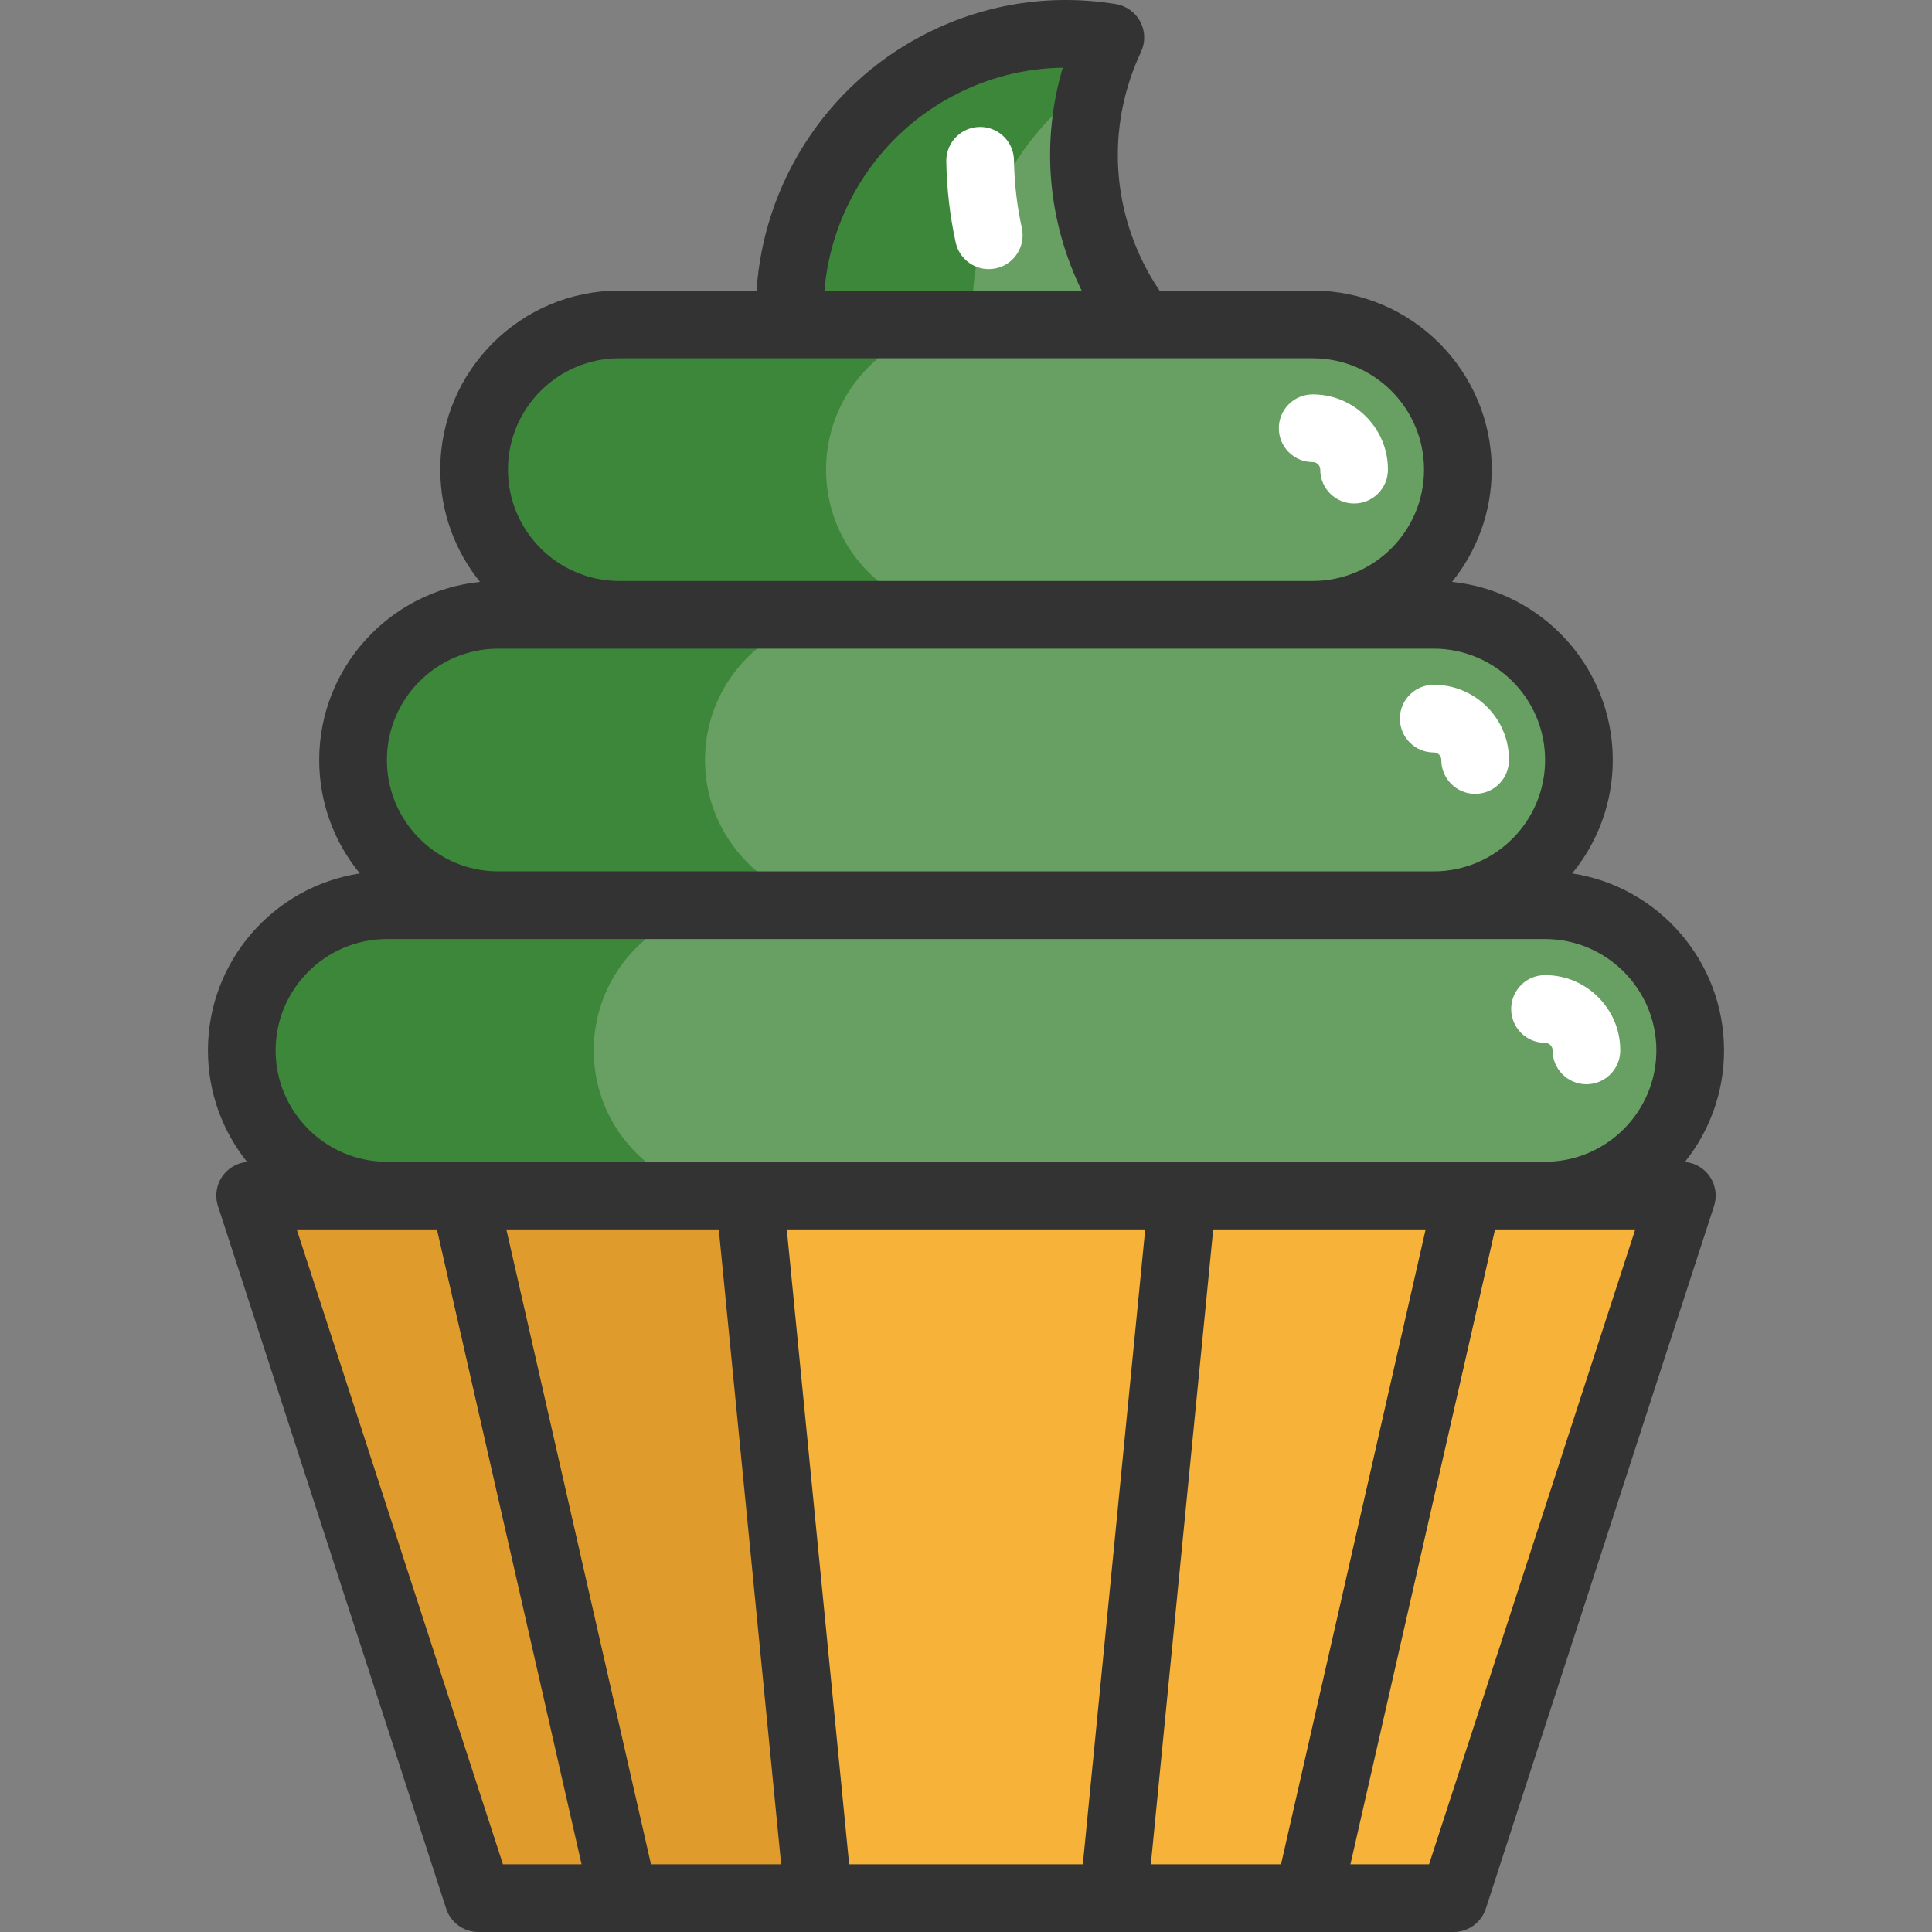 <?xml version="1.0" encoding="iso-8859-1"?>
<!-- Generator: Adobe Illustrator 19.0.0, SVG Export Plug-In . SVG Version: 6.00 Build 0)  -->
<svg xmlns="http://www.w3.org/2000/svg" xmlns:xlink="http://www.w3.org/1999/xlink" version="1.1" id="Layer_1" x="0px" y="0px" viewBox="0 0 428.186 428.186" style="enable-background:new 0 0 428.186 428.186;" xml:space="preserve" width="512" height="512">
<rect x="0" y="0" width="428.186" height="428.186" fill="#808080" stroke="none"/>
<g>
	<polygon style="fill:#E09B2D;" points="102.826,264.978 138.296,420.688 106.016,420.688 55.446,264.978 85.766,264.978  "/>
	<polygon style="fill:#E09B2D;" points="166.106,264.978 181.396,420.688 138.296,420.688 102.826,264.978  "/>
	<polygon style="fill:#F7B239;" points="372.746,264.978 322.166,420.688 289.896,420.688 325.366,264.978 342.416,264.978  "/>
	<polygon style="fill:#F7B239;" points="325.366,264.978 289.896,420.688 246.786,420.688 262.086,264.978  "/>
	<polygon style="fill:#F7B239;" points="262.086,264.978 246.786,420.688 181.396,420.688 166.106,264.978  "/>
	<path style="fill:#68A063;" d="M253.166,71.908h-78.06c-1.16-23.06,10.84-45.8,32.6-57.29c12.24-6.47,25.69-8.38,38.39-6.31   c-7.88,16.81-8.04,36.98,1.3,54.67C249.076,66.168,251.006,69.148,253.166,71.908z"/>
	<path style="fill:#3C873A;" d="M242.504,18.033c0.921-3.333,2.122-6.588,3.592-9.725c-12.7-2.07-26.15-0.16-38.39,6.31   c-21.76,11.49-33.76,34.23-32.6,57.29h40.498C214.55,50.949,224.369,30.257,242.504,18.033z"/>
	<path style="fill:#68A063;" d="M313.676,81.328c5.83,5.82,9.43,13.87,9.43,22.76c0,17.77-14.41,32.18-32.18,32.18h-153.67   c-8.88,0-16.93-3.6-22.75-9.43c-5.83-5.82-9.43-13.87-9.43-22.75c0-17.78,14.41-32.18,32.18-32.18h37.85h78.06h37.76   C299.816,71.908,307.856,75.508,313.676,81.328z"/>
	<path style="fill:#68A063;" d="M340.506,145.688c5.83,5.82,9.43,13.86,9.43,22.75c0,17.78-14.41,32.18-32.18,32.18h-207.33   c-8.89,0-16.93-3.6-22.75-9.42c-5.83-5.83-9.43-13.87-9.43-22.76c0-17.77,14.41-32.17,32.18-32.17h26.83h153.67h26.83   C326.636,136.268,334.686,139.868,340.506,145.688z"/>
	<path style="fill:#68A063;" d="M365.176,210.048c5.82,5.82,9.42,13.86,9.42,22.75c0,17.77-14.4,32.18-32.18,32.18h-17.05h-63.28   h-95.98h-63.28h-17.06c-8.89,0-16.93-3.6-22.75-9.43c-5.83-5.82-9.43-13.86-9.43-22.75c0-17.77,14.41-32.18,32.18-32.18h24.66   h207.33h24.66C351.306,200.618,359.356,204.218,365.176,210.048z"/>
	<g>
		<path style="fill:#3C873A;" d="M192.506,126.837c5.82,5.83,13.87,9.43,22.75,9.43h-78c-8.88,0-16.93-3.6-22.75-9.43    c-5.83-5.82-9.43-13.87-9.43-22.75c0-17.78,14.41-32.18,32.18-32.18h78c-17.77,0-32.18,14.4-32.18,32.18    C183.076,112.968,186.676,121.018,192.506,126.837z"/>
		<path style="fill:#3C873A;" d="M165.676,191.198c5.82,5.82,13.86,9.42,22.75,9.42h-78c-8.89,0-16.93-3.6-22.75-9.42    c-5.83-5.83-9.43-13.87-9.43-22.76c0-17.77,14.41-32.17,32.18-32.17h78c-17.77,0-32.18,14.4-32.18,32.17    C156.246,177.328,159.846,185.368,165.676,191.198z"/>
		<path style="fill:#3C873A;" d="M141.016,255.548c5.82,5.83,13.86,9.43,22.75,9.43h-78c-8.89,0-16.93-3.6-22.75-9.43    c-5.83-5.82-9.43-13.86-9.43-22.75c0-17.77,14.41-32.18,32.18-32.18h78c-17.77,0-32.18,14.41-32.18,32.18    C131.586,241.687,135.186,249.728,141.016,255.548z"/>
	</g>
	<path style="fill:#FFFFFF;" d="M351.596,240.298c-4.143,0-7.5-3.358-7.5-7.5c0-0.462-0.163-0.86-0.486-1.183   c-0.496-0.498-1.021-0.498-1.193-0.498c-4.143,0-7.5-3.358-7.5-7.5s3.357-7.5,7.5-7.5c4.46,0,8.652,1.738,11.805,4.895   c1.818,1.818,4.875,5.773,4.875,11.785C359.096,236.94,355.739,240.298,351.596,240.298z"/>
	<path style="fill:#FFFFFF;" d="M326.936,175.937c-4.143,0-7.5-3.358-7.5-7.5c0-0.457-0.161-0.848-0.478-1.165   c-0.506-0.505-1.03-0.505-1.202-0.505c-4.143,0-7.5-3.358-7.5-7.5s3.357-7.5,7.5-7.5c6.01,0,9.974,3.065,11.802,4.892   c1.819,1.816,4.878,5.766,4.878,11.778C334.436,172.58,331.078,175.937,326.936,175.937z"/>
	<path style="fill:#FFFFFF;" d="M300.106,111.588c-4.143,0-7.5-3.358-7.5-7.5c0-0.172,0-0.698-0.492-1.189   c-0.326-0.327-0.726-0.491-1.188-0.491c-4.143,0-7.5-3.358-7.5-7.5s3.357-7.5,7.5-7.5c6.01,0,9.966,3.057,11.789,4.879   c1.825,1.822,4.891,5.782,4.891,11.801C307.606,108.23,304.248,111.588,300.106,111.588z"/>
	<path style="fill:#FFFFFF;" d="M219.133,59.641c-3.448,0-6.553-2.392-7.32-5.898c-1.292-5.906-1.993-11.962-2.085-17.999   c-0.063-4.142,3.243-7.55,7.386-7.613c0.038,0,0.077-0.001,0.115-0.001c4.09,0,7.435,3.283,7.497,7.386   c0.076,5.037,0.662,10.091,1.741,15.021c0.885,4.046-1.678,8.044-5.724,8.93C220.203,59.584,219.663,59.641,219.133,59.641z"/>
	<path style="fill:#333333;" d="M373.424,257.52c5.422-6.786,8.675-15.378,8.675-24.72c0-19.834-14.628-36.316-33.663-39.223   c5.621-6.849,9.001-15.604,9.001-25.135c0-20.514-15.648-37.442-35.635-39.475c5.5-6.812,8.804-15.467,8.804-24.884   c0-21.879-17.8-39.679-39.679-39.679h-33.94c-1.067-1.58-2.065-3.221-2.964-4.927c-7.957-15.07-8.373-32.56-1.142-47.985   c0.998-2.129,0.939-4.603-0.157-6.683c-1.098-2.08-3.106-3.524-5.428-3.903c-14.851-2.421-29.756,0.028-43.098,7.08   c-21.224,11.207-34.975,32.793-36.523,56.417h-30.418c-21.88,0-39.68,17.8-39.68,39.679c0,9.417,3.303,18.072,8.804,24.884   c-19.987,2.033-35.635,18.96-35.635,39.475c0,9.531,3.38,18.286,9.001,25.135c-19.034,2.908-33.662,19.389-33.662,39.223   c0,9.342,3.253,17.934,8.675,24.72c-2.14,0.196-4.109,1.294-5.386,3.051c-1.411,1.942-1.808,4.442-1.065,6.726l50.572,155.707   c1.003,3.09,3.883,5.183,7.133,5.183H322.17c3.25,0,6.13-2.093,7.133-5.183l50.571-155.707c0.742-2.283,0.346-4.784-1.065-6.726   C377.533,258.814,375.564,257.715,373.424,257.52z M211.206,21.25c7.627-4.032,15.902-6.14,24.336-6.242   c-4.841,16.36-3.411,33.804,4.182,49.396h-57.007C184.233,46.309,194.897,29.861,211.206,21.25z M137.259,79.404h153.668   c13.607,0,24.679,11.071,24.679,24.679s-11.071,24.679-24.679,24.679H137.259c-13.608,0-24.68-11.071-24.68-24.679   S123.651,79.404,137.259,79.404z M110.428,143.763h207.33c13.607,0,24.679,11.071,24.679,24.679s-11.071,24.679-24.679,24.679   h-207.33c-13.608,0-24.68-11.071-24.68-24.679S96.82,143.763,110.428,143.763z M85.766,208.121H342.42   c13.608,0,24.679,11.071,24.679,24.679s-11.07,24.679-24.679,24.679H85.766c-13.608,0-24.679-11.071-24.679-24.679   S72.157,208.121,85.766,208.121z M65.765,272.479h20.001h11.073l32.053,140.707h-17.426L65.765,272.479z M112.223,272.479h47.081   l13.824,140.707h-28.852L112.223,272.479z M188.199,413.186l-13.823-140.707h79.434l-13.823,140.707H188.199z M255.058,413.186   l13.824-140.707h47.08L283.91,413.186H255.058z M316.72,413.186h-17.426l32.052-140.707h11.074h20L316.72,413.186z"/>
</g>















</svg>
